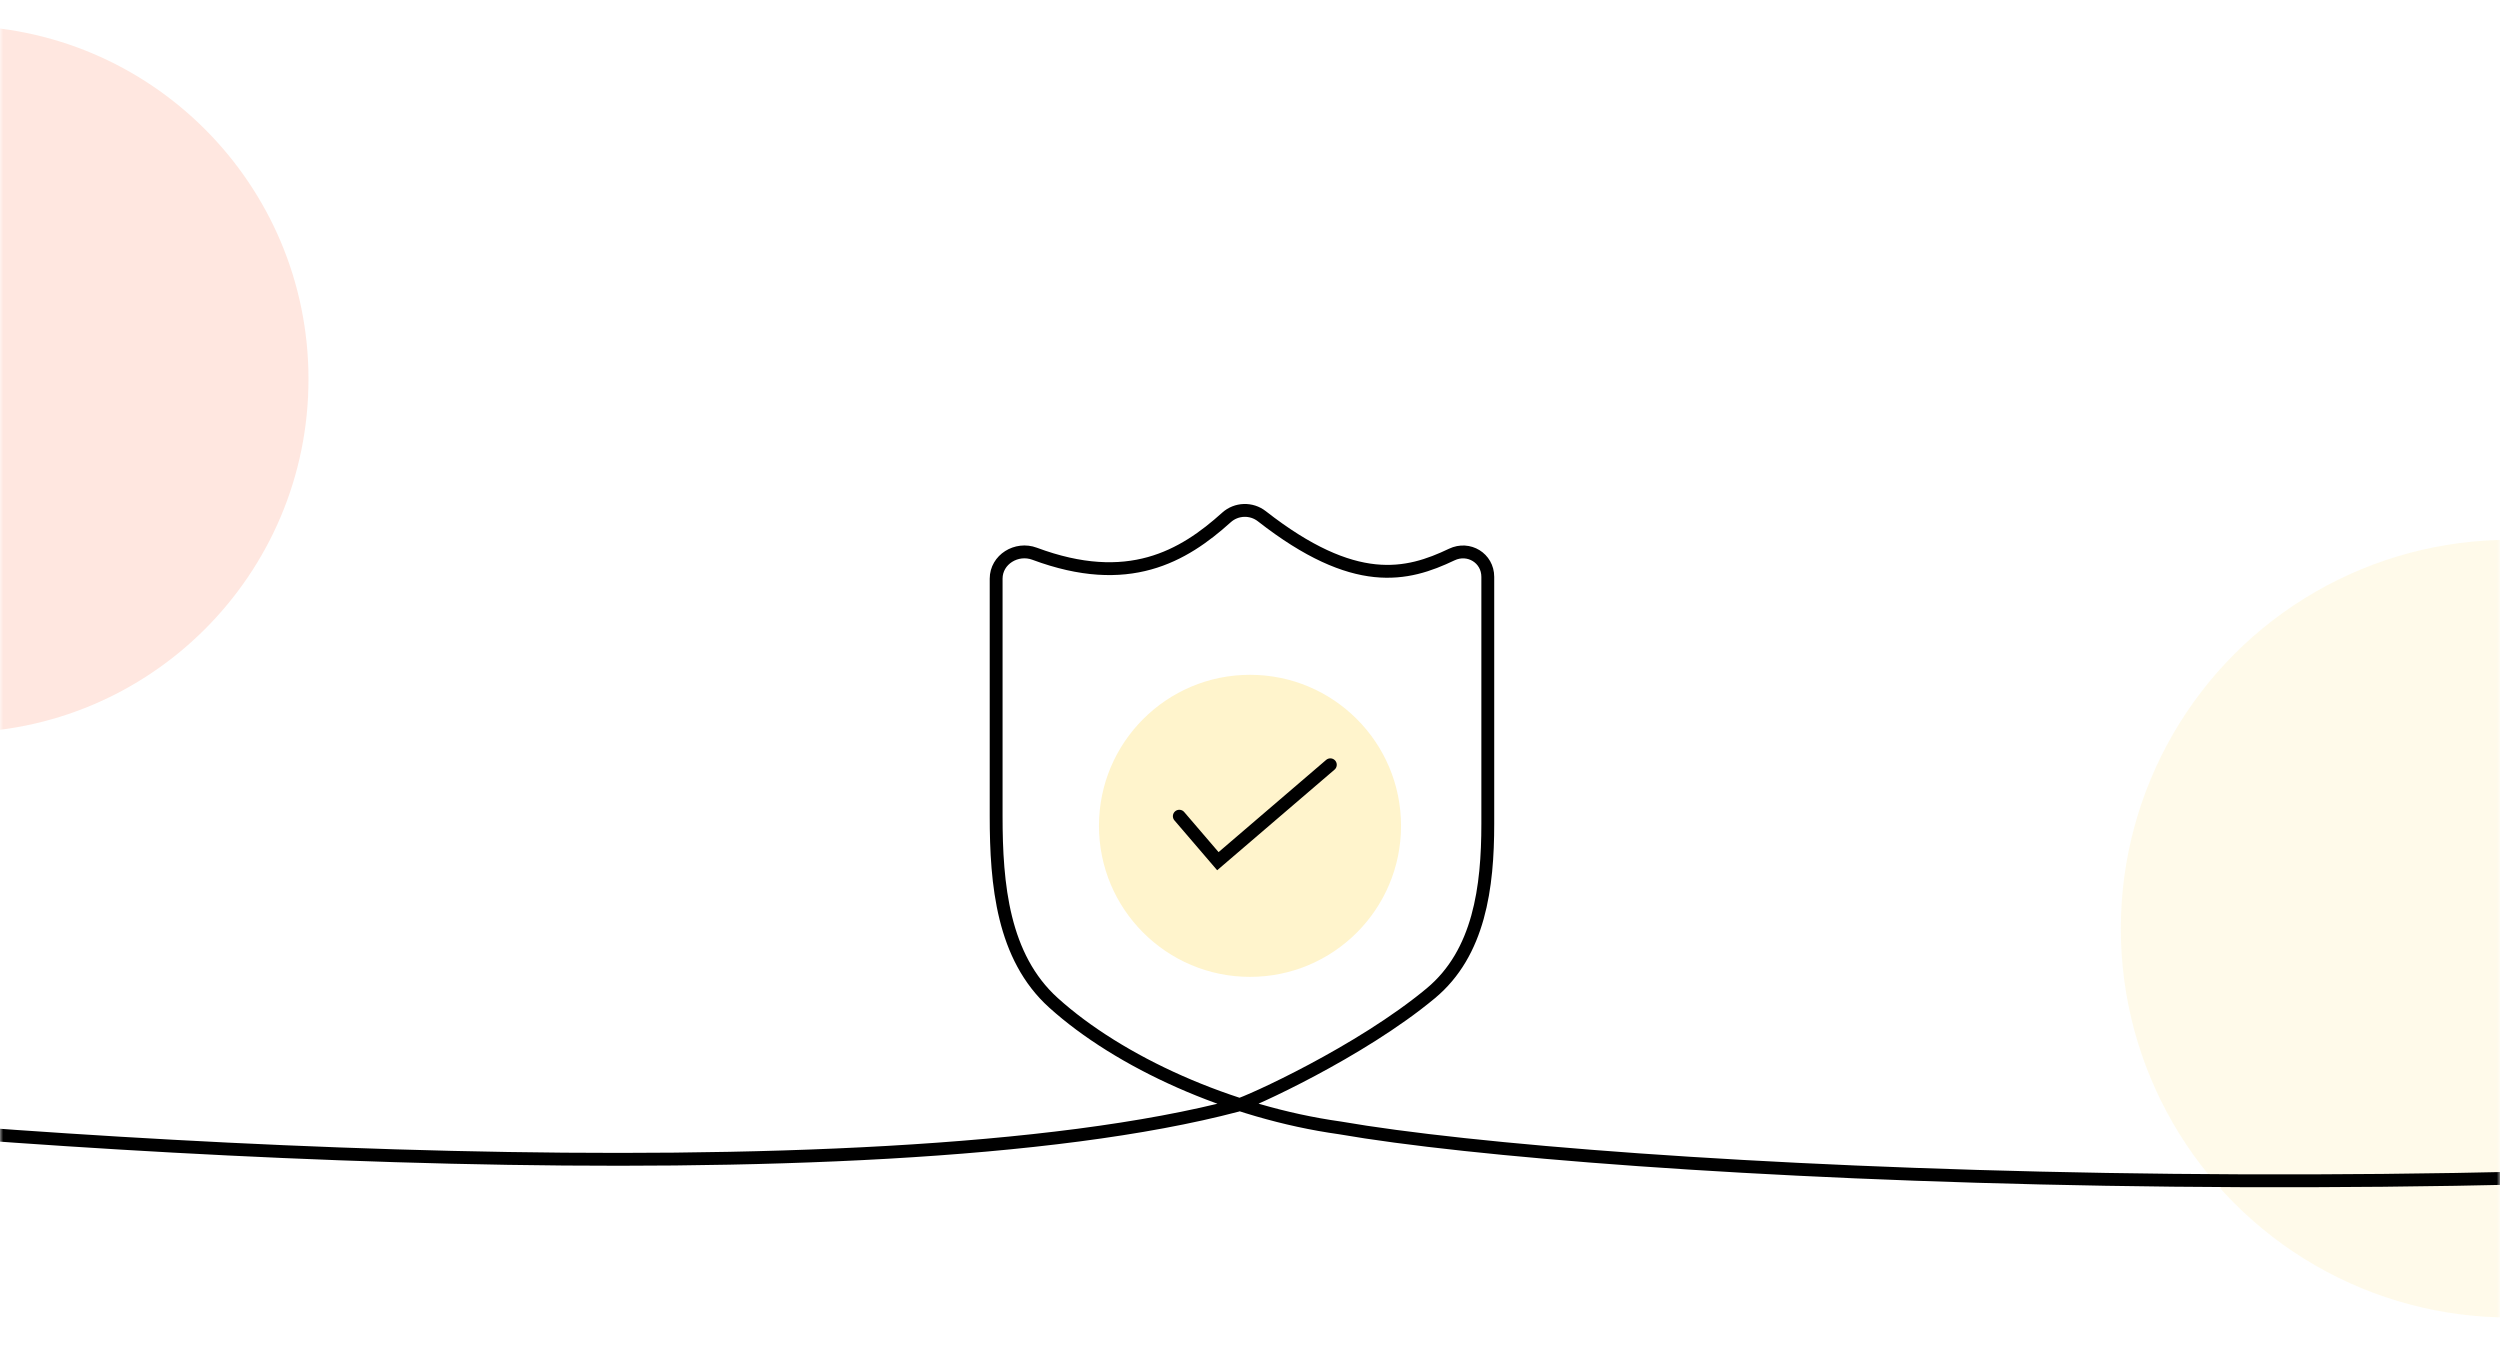 <svg width="389" height="210" viewBox="0 0 389 210" fill="none" xmlns="http://www.w3.org/2000/svg">
<mask id="mask0_961_812" style="mask-type:alpha" maskUnits="userSpaceOnUse" x="0" y="0" width="389" height="210">
<rect width="389" height="210" fill="white"/>
</mask>
<g mask="url(#mask0_961_812)">
<g opacity="0.2" filter="url(#filter0_f_961_812)">
<circle cx="-7" cy="59" r="55" fill="#FF8862"/>
<circle cx="390.5" cy="144.5" r="60.5" fill="#FFE895"/>
<circle cx="194.5" cy="128.5" r="23.5" fill="#FFC700"/>
</g>
<path d="M-52 172C5.5 178.333 134.9 187.2 192.5 172C194.396 171.5 211.647 163.69 222.628 154.559C230.193 148.268 231.5 138.033 231.5 128.195V89.76C231.5 86.838 228.532 85.029 225.896 86.287C218.935 89.607 210.818 91.643 196.344 80.328C194.713 79.052 192.381 79.126 190.843 80.512C184.105 86.584 175.549 91.591 160.983 86.161C158.181 85.117 155 87.052 155 90.043V126.996C155 137.625 156.028 148.899 163.913 156.027C174.113 165.246 191.306 173.093 208.5 175.5C248.5 182.455 385.2 189.9 512 175.5" stroke="black" stroke-width="2"/>
<path d="M183.5 127L189.5 134L207 119" stroke="black" stroke-width="2" stroke-linecap="round"/>
</g>
<defs>
<filter id="filter0_f_961_812" x="-82" y="-16" width="553" height="241" filterUnits="userSpaceOnUse" color-interpolation-filters="sRGB">
<feFlood flood-opacity="0" result="BackgroundImageFix"/>
<feBlend mode="normal" in="SourceGraphic" in2="BackgroundImageFix" result="shape"/>
<feGaussianBlur stdDeviation="10" result="effect1_foregroundBlur_961_812"/>
</filter>
</defs>
</svg>
